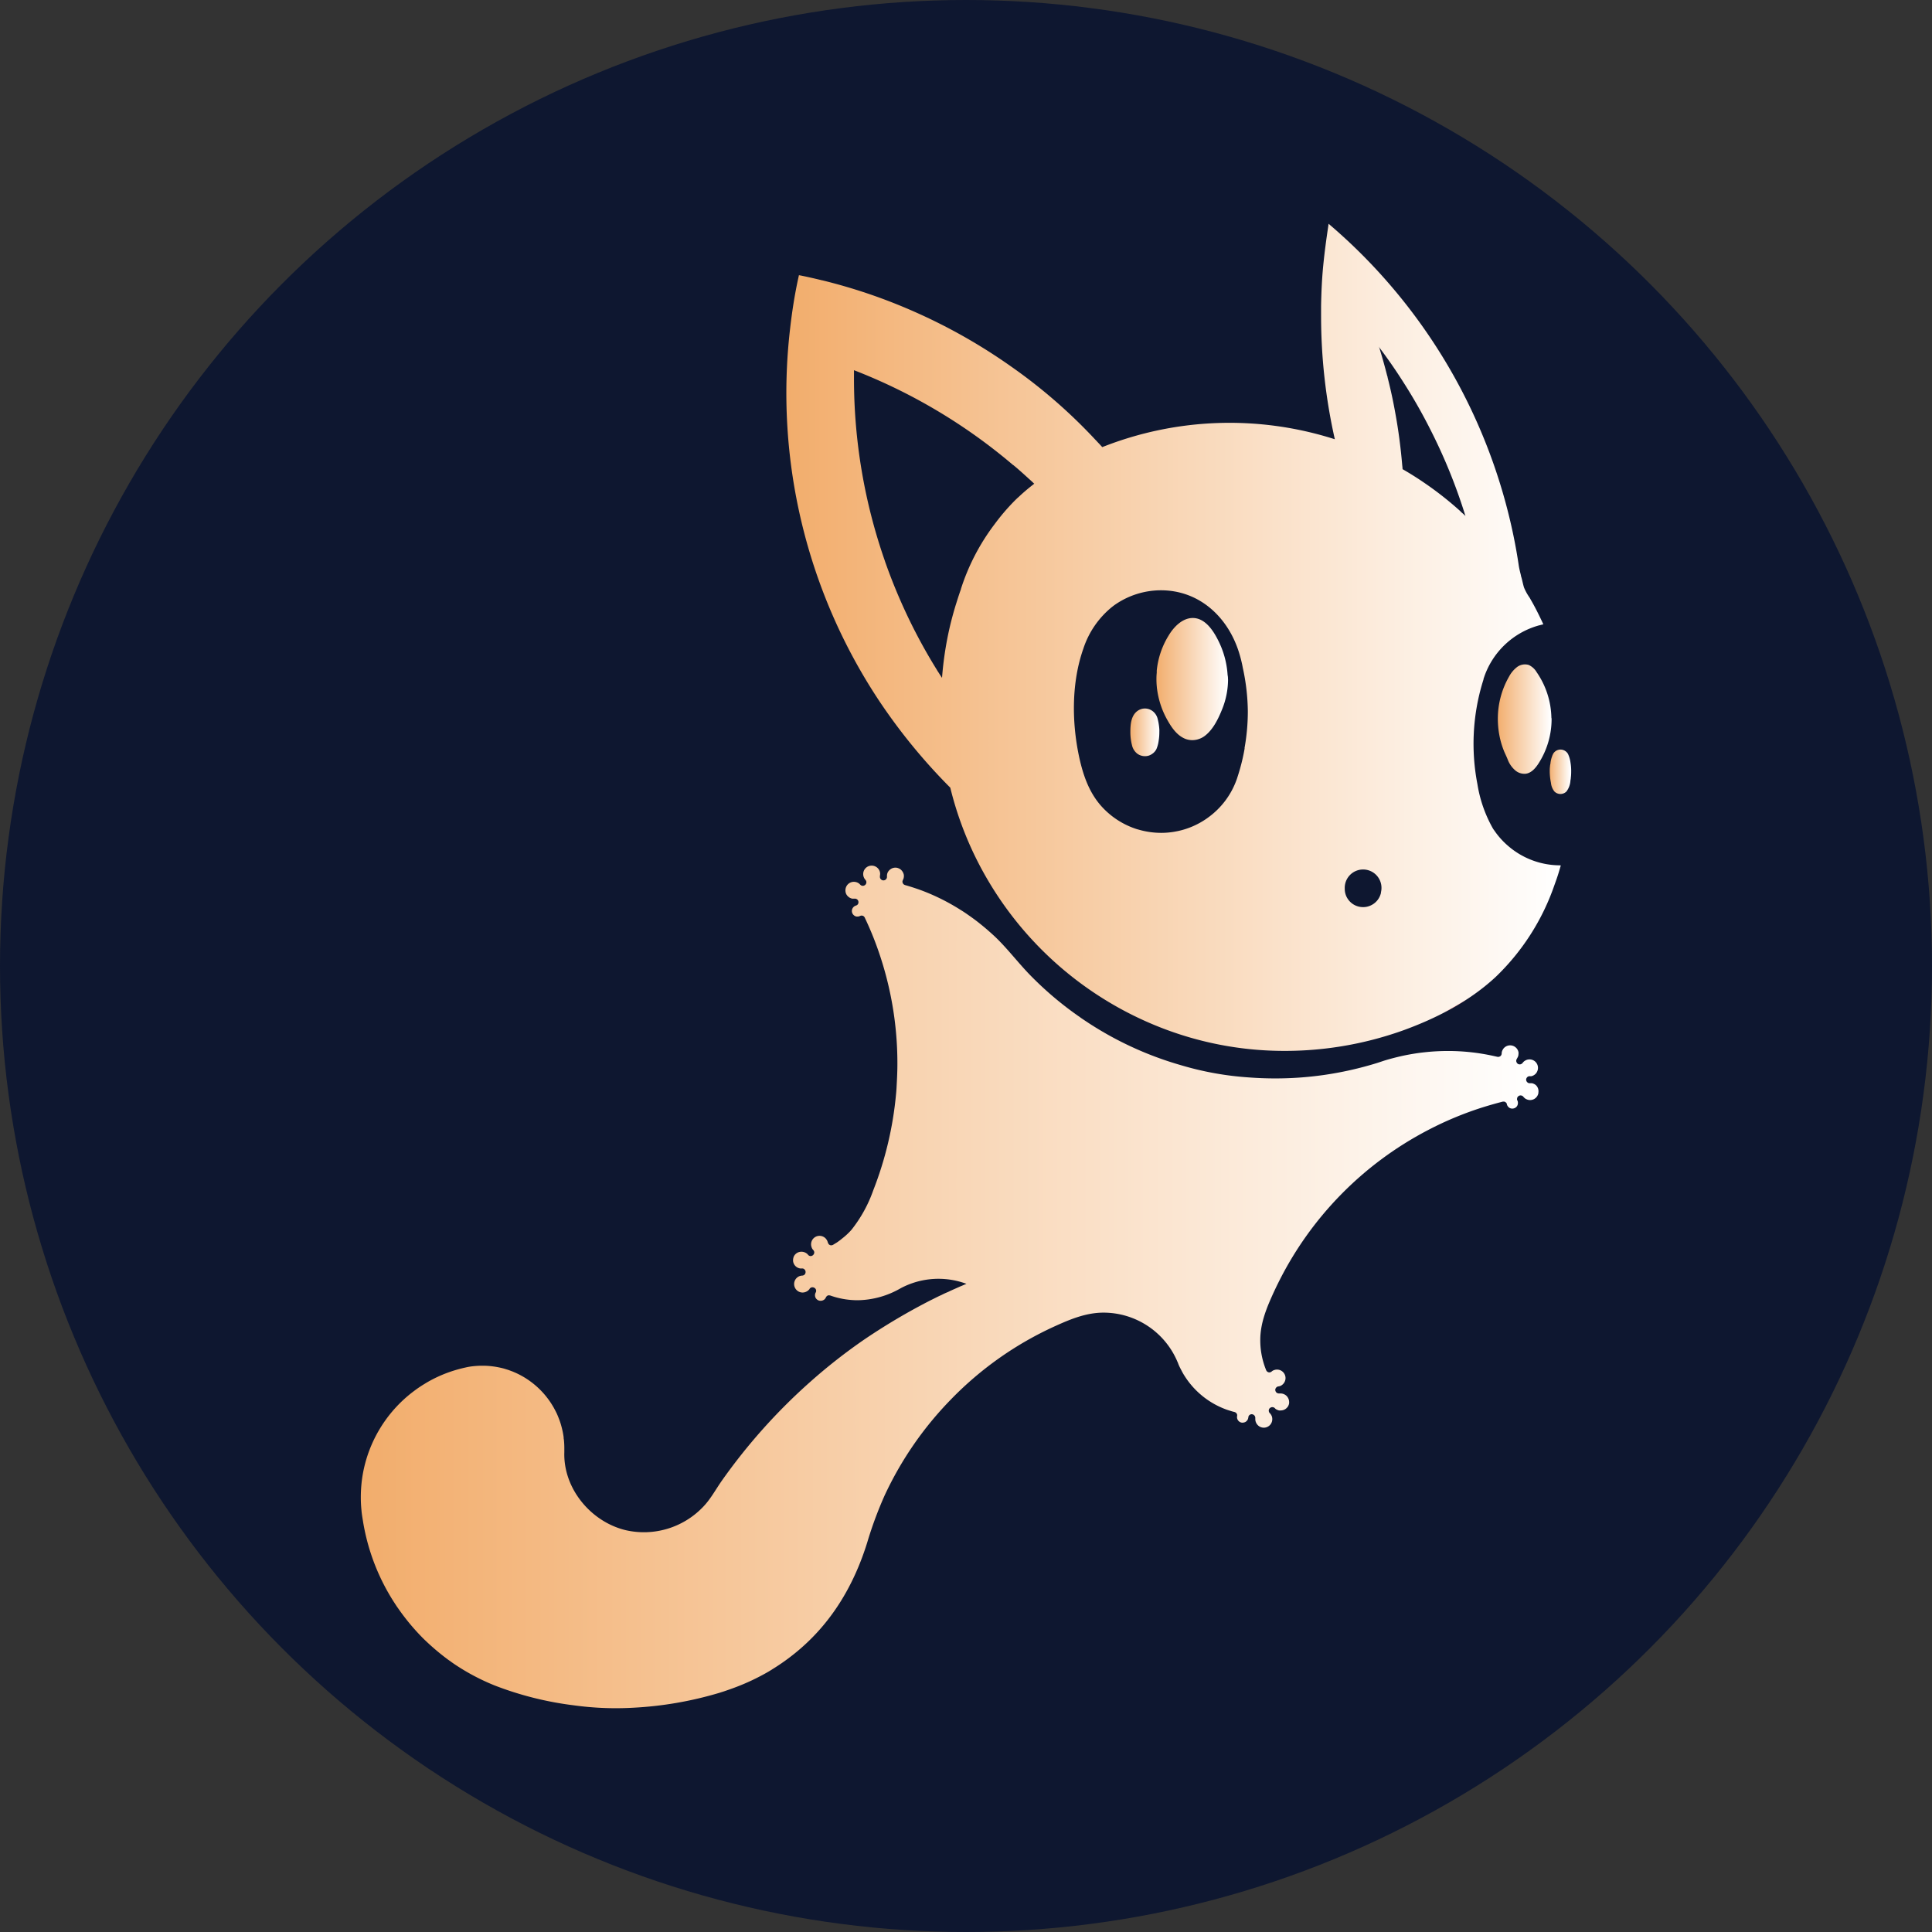 <?xml version="1.0" encoding="UTF-8" standalone="no"?>
<svg
   xmlns:dc="http://purl.org/dc/elements/1.1/"
   xmlns:cc="http://creativecommons.org/ns#"
   xmlns:rdf="http://www.w3.org/1999/02/22-rdf-syntax-ns#"
   xmlns:svg="http://www.w3.org/2000/svg"
   xmlns="http://www.w3.org/2000/svg"
   xmlns:xlink="http://www.w3.org/1999/xlink"
   xmlns:sodipodi="http://sodipodi.sourceforge.net/DTD/sodipodi-0.dtd"
   xmlns:inkscape="http://www.inkscape.org/namespaces/inkscape"
   viewBox="0 0 96 96"
   version="1.1"
   id="svg1003"
   sodipodi:docname="0x9c425FA88d84D40eE7Ec48391d1d00B07D53636B.svg"
   inkscape:version="0.92.3 (2405546, 2018-03-11)"
   width="96"
   height="96">
  <rect x="0" y="0" width="96" height="96" fill="#333333" stroke="none"/>
  <sodipodi:namedview
     pagecolor="#ffffff"
     bordercolor="#666666"
     borderopacity="1"
     objecttolerance="10"
     gridtolerance="10"
     guidetolerance="10"
     inkscape:pageopacity="0"
     inkscape:pageshadow="2"
     inkscape:window-width="1853"
     inkscape:window-height="1025"
     id="namedview1005"
     showgrid="false"
     inkscape:zoom="9.6896573"
     inkscape:cx="52.677698"
     inkscape:cy="41.344219"
     inkscape:window-x="67"
     inkscape:window-y="27"
     inkscape:window-maximized="1"
     inkscape:current-layer="svg1003"
     fit-margin-top="0"
     fit-margin-left="0"
     fit-margin-right="0"
     fit-margin-bottom="0" />
  <defs
     id="defs945">
    <style
       id="style931">.cls-1{fill:#0e1730;}.cls-2{fill:url(#linear-gradient);}.cls-3{opacity:0.3;}.cls-4{fill:url(#linear-gradient-2);}.cls-5{fill:url(#linear-gradient-3);}.cls-6{fill:url(#linear-gradient-4);}.cls-7{fill:url(#linear-gradient-5);}.cls-8{fill:#ff1d25;}.cls-9{fill:url(#linear-gradient-6);}.cls-10{fill:url(#linear-gradient-7);}.cls-11{fill:url(#linear-gradient-8);}</style>
    <linearGradient
       id="linear-gradient"
       x1="5126.21"
       y1="-7178.97"
       x2="5126.72"
       y2="-7178.97"
       gradientTransform="matrix(83.96,0,0,-88.1,-430035.42,-632293.51)"
       gradientUnits="userSpaceOnUse">
      <stop
         offset="0"
         stop-color="#f2ad6c"
         id="stop933" />
      <stop
         offset="1"
         stop-color="#fff"
         id="stop935" />
    </linearGradient>
    <linearGradient
       id="linear-gradient-2"
       x1="403.04"
       y1="194.29"
       x2="408.79"
       y2="194.29"
       xlink:href="#linear-gradient"
       gradientTransform="matrix(0.185,0,0,0.185,2.392,2.388)" />
    <linearGradient
       id="linear-gradient-3"
       x1="290.44"
       y1="183.67"
       x2="298.25"
       y2="183.67"
       xlink:href="#linear-gradient"
       gradientTransform="matrix(0.185,0,0,0.185,2.392,2.388)" />
    <linearGradient
       id="linear-gradient-4"
       x1="389.13"
       y1="180.11"
       x2="403.53"
       y2="180.11"
       xlink:href="#linear-gradient"
       gradientTransform="matrix(0.185,0,0,0.185,2.392,2.388)" />
    <linearGradient
       id="linear-gradient-5"
       x1="198.15"
       y1="158.1"
       x2="406.01"
       y2="158.1"
       xlink:href="#linear-gradient"
       gradientTransform="matrix(0.185,0,0,0.185,2.392,2.388)" />
    <linearGradient
       id="linear-gradient-6"
       x1="297.52"
       y1="169.36"
       x2="316.69"
       y2="169.36"
       xlink:href="#linear-gradient"
       gradientTransform="matrix(0.185,0,0,0.185,2.392,2.388)" />
    <linearGradient
       id="linear-gradient-7"
       x1="83.94"
       y1="332.52"
       x2="400.07"
       y2="332.52"
       xlink:href="#linear-gradient"
       gradientTransform="matrix(0.185,0,0,0.185,2.392,2.388)" />
    <linearGradient
       id="linear-gradient-8"
       x1="205.63"
       y1="332.74"
       x2="205.74"
       y2="332.74"
       xlink:href="#linear-gradient"
       gradientTransform="matrix(0.185,0,0,0.185,2.392,2.388)" />
    <linearGradient
       inkscape:collect="always"
       xlink:href="#linear-gradient"
       id="linearGradient1009"
       gradientUnits="userSpaceOnUse"
       gradientTransform="matrix(83.96,0,0,-88.1,-430035.42,-632293.51)"
       x1="5126.21"
       y1="-7178.97"
       x2="5126.72"
       y2="-7178.97" />
    <linearGradient
       inkscape:collect="always"
       xlink:href="#linear-gradient"
       id="linearGradient1011"
       x1="205.63"
       y1="332.74"
       x2="205.74"
       y2="332.74"
       gradientTransform="matrix(0.185,0,0,0.185,2.392,2.388)" />
    <linearGradient
       inkscape:collect="always"
       xlink:href="#linear-gradient"
       id="linearGradient1013"
       x1="205.63"
       y1="332.74"
       x2="205.74"
       y2="332.74"
       gradientTransform="matrix(0.185,0,0,0.185,2.392,2.388)" />
    <linearGradient
       inkscape:collect="always"
       xlink:href="#linear-gradient"
       id="linearGradient1015"
       x1="205.63"
       y1="332.74"
       x2="205.74"
       y2="332.74"
       gradientTransform="matrix(0.185,0,0,0.185,2.392,2.388)" />
    <linearGradient
       inkscape:collect="always"
       xlink:href="#linear-gradient"
       id="linearGradient1017"
       x1="205.63"
       y1="332.74"
       x2="205.74"
       y2="332.74"
       gradientTransform="matrix(0.185,0,0,0.185,2.392,2.388)" />
    <linearGradient
       inkscape:collect="always"
       xlink:href="#linear-gradient"
       id="linearGradient1019"
       x1="205.63"
       y1="332.74"
       x2="205.74"
       y2="332.74"
       gradientTransform="matrix(0.185,0,0,0.185,2.392,2.388)" />
    <linearGradient
       id="linear-gradient-2-7"
       x1="403.04"
       y1="194.29"
       x2="408.79"
       y2="194.29"
       xlink:href="#linear-gradient" />
    <linearGradient
       id="linear-gradient-3-5"
       x1="290.44"
       y1="183.67"
       x2="298.25"
       y2="183.67"
       xlink:href="#linear-gradient" />
    <linearGradient
       id="linear-gradient-4-3"
       x1="389.13"
       y1="180.11"
       x2="403.53"
       y2="180.11"
       xlink:href="#linear-gradient" />
    <linearGradient
       id="linear-gradient-5-5"
       x1="198.15"
       y1="158.1"
       x2="406.01"
       y2="158.1"
       xlink:href="#linear-gradient" />
    <linearGradient
       id="linear-gradient-6-6"
       x1="297.52"
       y1="169.36"
       x2="316.69"
       y2="169.36"
       xlink:href="#linear-gradient" />
    <linearGradient
       id="linear-gradient-7-2"
       x1="83.94"
       y1="332.52"
       x2="400.07"
       y2="332.52"
       xlink:href="#linear-gradient" />
    <linearGradient
       id="a"
       x1="0.013"
       y1="0.5"
       x2="0.997"
       y2="0.5"
       gradientUnits="objectBoundingBox">
      <stop
         offset="0"
         stop-color="#ffab5f"
         id="stop1578" />
      <stop
         offset="1"
         stop-color="#fff"
         id="stop1580" />
    </linearGradient>
    <linearGradient
       id="b"
       x1="8972.869"
       y1="-825.587"
       x2="8988.462"
       y2="-825.587"
       xlink:href="#a"
       gradientTransform="scale(0.803,1.246)"
       gradientUnits="userSpaceOnUse" />
    <linearGradient
       id="c"
       x1="8983.052"
       y1="-834.791"
       x2="8998.682"
       y2="-834.791"
       xlink:href="#a"
       gradientTransform="scale(0.802,1.247)"
       gradientUnits="userSpaceOnUse" />
    <linearGradient
       id="d"
       x1="10740.51"
       y1="-700.788"
       x2="10725.974"
       y2="-700.788"
       xlink:href="#a"
       gradientTransform="scale(0.678,1.474)"
       gradientUnits="userSpaceOnUse" />
    <linearGradient
       id="e"
       x1="10728.437"
       y1="-693.443"
       x2="10713.924"
       y2="-693.443"
       xlink:href="#a"
       gradientTransform="scale(0.679,1.472)"
       gradientUnits="userSpaceOnUse" />
    <linearGradient
       id="f"
       x1="7316.822"
       y1="-1047.306"
       x2="7422.663"
       y2="-1047.306"
       xlink:href="#a"
       gradientTransform="scale(0.975,1.025)"
       gradientUnits="userSpaceOnUse" />
  </defs>
  <circle
     class="cls-1"
     cx="48"
     cy="48"
     r="48"
     id="circle947"
     style="fill:#0e1730;stroke-width:0.195" />
  <g
     id="Group_9"
     data-name="Group 9"
     transform="matrix(0.185,0,0,0.185,2.392,2.388)">
    <path
       id="Path_12"
       data-name="Path 12"
       class="cls-2"
       d="m 357.21,80.28 a 0.73,0.73 0 0 0 -0.14,-0.18 c 0.07,0.11 0.13,0.23 0.19,0.33 a 0.66,0.66 0 0 1 -0.05,-0.15 z m 27.1,120.43 v 0 c 0,0 0,0 0,0.05 a 0.44,0.44 0 0 0 0,-0.15 0.12,0.12 0 0 1 0,0.1 z m 0.77,2.7 a 3.81,3.81 0 0 0 0.13,0.45 c -0.05,-0.18 -0.1,-0.32 -0.13,-0.45 z M 402,230.29 c 0,0 0,0 0,0 a 4.72,4.72 0 0 0 0.24,-0.56 c -0.05,0.2 -0.13,0.38 -0.24,0.56 z m -27.44,28.55 a 58.85,58.85 0 0 0 6.23,-3.55 c -2.01,1.27 -4.08,2.45 -6.21,3.55 z"
       style="fill:url(#linearGradient1009)"
       inkscape:connector-curvature="0" />
  </g>
  <g
     class="cls-3"
     id="g953"
     style="opacity:0.3"
     transform="matrix(0.185,0,0,0.185,2.392,2.388)">
    <path
       d="m 384.31,200.71 v 0 c 0,0 0,0 0,0.05 a 0.44,0.44 0 0 0 0,-0.15 0.12,0.12 0 0 1 0,0.1 z"
       id="path951"
       inkscape:connector-curvature="0" />
  </g>
  <g
     class="cls-3"
     id="g957"
     style="opacity:0.3"
     transform="matrix(0.185,0,0,0.185,2.392,2.388)">
    <path
       d="m 290.88,187.13 a 0.1,0.1 0 0 0 0,0.07 z m 0,0 a 0.1,0.1 0 0 0 0,0.07 z m 0,0 a 0.1,0.1 0 0 0 0,0.07 z m 27.92,-27.71 c -0.06,-0.19 -0.13,-0.38 -0.2,-0.56 v 0 c 0.08,0.19 0.16,0.37 0.22,0.55 0.06,0.18 0.07,0.15 0.09,0.22 a 1.55,1.55 0 0 0 -0.11,-0.21 z m -27.92,27.71 a 0.1,0.1 0 0 0 0,0.07 z m 0,0 a 0.1,0.1 0 0 0 0,0.07 z m 0,0 a 0.1,0.1 0 0 0 0,0.07 z"
       id="path955"
       inkscape:connector-curvature="0" />
  </g>
  <path
     d="m 76.864,44.92 a 0.874,0.874 0 0 1 -0.044,0.104 c 0,0 0,0 0,0 0.015,-0.035 0.03,-0.069 0.044,-0.104 z"
     id="path959"
     inkscape:connector-curvature="0"
     style="stroke-width:0.185" />
  <path
     d="m 73.682,40.046 a 0.705,0.705 0 0 0 0.024,0.083 c -0.009,-0.033 -0.019,-0.059 -0.024,-0.083 z m -0.143,-0.5 v 0 c 0,0 0,0 0,0.009 a 0.081,0.081 0 0 0 0,-0.028 0.022,0.022 0 0 1 0,0.019 z"
     id="path961"
     inkscape:connector-curvature="0"
     style="stroke-width:0.185" />
  <path
     d="m 48.036,63.788 h -0.009 z"
     id="path963"
     inkscape:connector-curvature="0"
     style="stroke-width:0.185" />
  <path
     d="m 73.547,39.529 a 0.081,0.081 0 0 1 0,0.028 c 0,0 0,0 0,-0.009 v 0 a 0.022,0.022 0 0 0 0,-0.019 z"
     id="path965"
     inkscape:connector-curvature="0"
     style="stroke-width:0.185" />
  <path
     d="m 68.532,17.278 c -0.011,-0.019 -0.022,-0.041 -0.035,-0.061 a 0.135,0.135 0 0 1 0.026,0.033 0.122,0.122 0 0 0 0.009,0.028 z"
     id="path967"
     inkscape:connector-curvature="0"
     style="stroke-width:0.185" />
  <path
     d="m 56.243,37.032 a 0.019,0.019 0 0 0 0,0.013 z"
     id="path969"
     inkscape:connector-curvature="0"
     style="stroke-width:0.185" />
  <path
     d="m 73.682,40.046 a 0.705,0.705 0 0 0 0.024,0.083 c -0.009,-0.033 -0.019,-0.059 -0.024,-0.083 z"
     id="path971"
     inkscape:connector-curvature="0"
     style="stroke-width:0.185" />
  <path
     d="m 77.124,37.585 a 0.398,0.398 0 0 1 0.02,-0.067 c -0.007,0.028 -0.013,0.044 -0.02,0.067 z"
     id="path973"
     inkscape:connector-curvature="0"
     style="stroke-width:0.185" />
  <path
     class="cls-4"
     d="m 78.071,38.355 a 2.375,2.375 0 0 1 -0.019,0.305 c 0,0.039 -0.009,0.078 -0.017,0.115 a 1.005,1.005 0 0 1 -0.2,0.555 0.43,0.43 0 0 1 -0.272,0.122 0.424,0.424 0 0 1 -0.324,-0.122 0.803,0.803 0 0 1 -0.172,-0.426 2.949,2.949 0 0 1 -0.061,-0.555 c 0,-0.096 0,-0.185 0.015,-0.285 0,-0.041 0.011,-0.078 0.019,-0.118 a 1.409,1.409 0 0 1 0.141,-0.5 0.422,0.422 0 0 1 0.555,-0.152 0.428,0.428 0 0 1 0.176,0.168 1.459,1.459 0 0 1 0.124,0.422 2.453,2.453 0 0 1 0.035,0.47 z"
     id="path975"
     style="fill:url(#linear-gradient-2);stroke-width:0.185"
     inkscape:connector-curvature="0" />
  <path
     class="cls-5"
     d="m 57.607,36.389 a 2.52,2.52 0 0 1 -0.035,0.424 1.548,1.548 0 0 1 -0.109,0.405 0.592,0.592 0 0 1 -0.124,0.17 0.489,0.489 0 0 1 -0.076,0.063 0.637,0.637 0 0 1 -0.185,0.096 0.648,0.648 0 0 1 -0.568,-0.098 0.741,0.741 0 0 1 -0.263,-0.424 2.644,2.644 0 0 1 -0.08,-0.637 c 0,-0.37 0.028,-0.824 0.35,-1.059 a 0.628,0.628 0 0 1 0.37,-0.124 0.644,0.644 0 0 1 0.381,0.126 0.689,0.689 0 0 1 0.261,0.415 2.31,2.31 0 0 1 0.054,0.274 c 0.011,0.067 0.017,0.131 0.022,0.196 0.006,0.065 0.002,0.115 0.002,0.172 z"
     id="path977"
     style="fill:url(#linear-gradient-3);stroke-width:0.185"
     inkscape:connector-curvature="0" />
  <path
     class="cls-6"
     d="m 77.098,35.738 a 4.084,4.084 0 0 1 -0.654,2.205 c -0.152,0.235 -0.359,0.47 -0.635,0.504 a 0.703,0.703 0 0 1 -0.555,-0.202 1.318,1.318 0 0 1 -0.331,-0.489 c -0.061,-0.163 -0.143,-0.313 -0.205,-0.474 a 4.19,4.19 0 0 1 -0.165,-0.517 4.367,4.367 0 0 1 -0.126,-1.074 4.195,4.195 0 0 1 0.555,-2.068 1.481,1.481 0 0 1 0.394,-0.474 0.654,0.654 0 0 1 0.587,-0.107 0.894,0.894 0 0 1 0.394,0.361 4.123,4.123 0 0 1 0.731,2.259 c 0.009,0.026 0.009,0.05 0.009,0.076 z"
     id="path979"
     style="fill:url(#linear-gradient-4);stroke-width:0.185"
     inkscape:connector-curvature="0" />
  <path
     class="cls-7"
     d="m 77.533,42.998 a 3.951,3.951 0 0 1 -2.608,-0.976 3.862,3.862 0 0 1 -0.67,-0.75 1.111,1.111 0 0 1 -0.074,-0.107 6.557,6.557 0 0 1 -0.77,-2.207 10.552,10.552 0 0 1 0.257,-5.047 c 0.015,-0.05 0.031,-0.098 0.046,-0.148 v -0.02 a 4.008,4.008 0 0 1 2.777,-2.673 c 0.03,0 0.059,-0.017 0.089,-0.022 l 0.107,-0.026 -0.044,-0.098 c -0.185,-0.389 -0.37,-0.768 -0.589,-1.14 a 1.026,1.026 0 0 0 -0.056,-0.098 2.551,2.551 0 0 1 -0.27,-0.492 c -0.059,-0.185 -0.091,-0.394 -0.154,-0.583 a 0.13,0.13 0 0 0 0,-0.022 C 75.535,28.434 75.493,28.271 75.468,28.112 75.394,27.612 75.306,27.114 75.206,26.631 A 27.723,27.723 0 0 0 66.951,11.95 c -0.276,-0.255 -0.555,-0.507 -0.84,-0.75 l -0.091,-0.081 c -0.009,0.041 -0.015,0.081 -0.02,0.124 -0.098,0.652 -0.185,1.296 -0.25,1.961 -0.065,0.665 -0.094,1.329 -0.106,1.996 0,0.167 0,0.331 0,0.498 a 27.844,27.844 0 0 0 0.683,6.128 17.171,17.171 0 0 0 -11.556,0.391 c -0.08,-0.089 -0.159,-0.174 -0.244,-0.261 a 0.611,0.611 0 0 0 -0.076,-0.081 26.388,26.388 0 0 0 -4.189,-3.649 27.734,27.734 0 0 0 -4.813,-2.731 27.362,27.362 0 0 0 -4.593,-1.566 h -0.009 Q 40.325,13.8 39.799,13.692 L 39.696,13.674 c 0,0.033 -0.015,0.067 -0.02,0.102 -0.185,0.837 -0.318,1.688 -0.417,2.559 a 27.666,27.666 0 0 0 4.426,18.489 28.625,28.625 0 0 0 3.534,4.315 17.008,17.008 0 0 0 1.907,4.662 17.256,17.256 0 0 0 8.497,7.237 16.832,16.832 0 0 0 5.963,1.179 17.456,17.456 0 0 0 6.085,-1 c 1.687,-0.607 3.332,-1.45 4.65,-2.675 a 11.523,11.523 0 0 0 2.914,-4.552 c 0.083,-0.23 0.167,-0.463 0.235,-0.698 0.017,-0.057 0.035,-0.117 0.052,-0.176 0.017,-0.059 0.022,-0.069 0.031,-0.106 z M 49.415,26.055 v 0 a 10.738,10.738 0 0 0 -1.666,3.206 0.057,0.057 0 0 1 0,0.015 c -0.1,0.272 -0.185,0.555 -0.274,0.833 -0.111,0.37 -0.211,0.741 -0.296,1.111 a 16.873,16.873 0 0 0 -0.37,2.462 c -0.063,-0.093 -0.122,-0.185 -0.185,-0.283 v 0 c -0.03,-0.043 -0.056,-0.087 -0.081,-0.131 Q 45.968,32.342 45.47,31.372 c -0.022,-0.041 -0.043,-0.081 -0.063,-0.122 a 27.788,27.788 0 0 1 -1.401,-3.269 c -0.015,-0.039 -0.026,-0.076 -0.039,-0.115 a 27.46,27.46 0 0 1 -1.533,-9.071 c 0,-0.133 0,-0.267 0,-0.4 a 27.584,27.584 0 0 1 7.907,4.713 v 0 c 0,0 0,0 0.009,0 0.224,0.185 0.446,0.383 0.665,0.583 0.024,0.022 0.052,0.044 0.078,0.072 0.091,0.08 0.185,0.163 0.27,0.248 l 0.028,0.024 -0.146,0.115 c -0.211,0.168 -0.417,0.344 -0.613,0.529 l -0.091,0.081 c -0.041,0.041 -0.081,0.078 -0.12,0.118 a 10.528,10.528 0 0 0 -1.005,1.176 z m 12.432,11.124 a 9.977,9.977 0 0 1 -0.35,1.409 c -0.017,0.057 -0.035,0.113 -0.057,0.17 a 3.967,3.967 0 0 1 -1.433,1.881 c -0.031,0.024 -0.065,0.046 -0.098,0.069 a 3.947,3.947 0 0 1 -1.37,0.585 l -0.154,0.03 A 3.869,3.869 0 0 1 57.692,41.384 4.006,4.006 0 0 1 56.593,41.228 L 56.487,41.199 a 4.01,4.01 0 0 1 -1.781,-1.163 c -0.622,-0.707 -0.913,-1.603 -1.102,-2.51 -0.352,-1.703 -0.357,-3.64 0.228,-5.297 a 4.443,4.443 0 0 1 1.426,-2.072 l 0.087,-0.067 a 4.019,4.019 0 0 1 2.338,-0.759 c 1.924,0 3.343,1.342 3.888,3.108 0.076,0.246 0.139,0.498 0.185,0.752 a 10.519,10.519 0 0 1 0.248,2.17 10.367,10.367 0 0 1 -0.165,1.818 z m 6.776,7.168 c 0,0 0,0 0,0 a 0.905,0.905 0 0 1 -0.537,0.655 0.872,0.872 0 0 1 -0.355,0.072 0.907,0.907 0 0 1 -0.726,-0.359 0.894,0.894 0 0 1 -0.185,-0.555 0.913,0.913 0 1 1 1.824,0 0.926,0.926 0 0 1 -0.028,0.187 z m 3.958,-18.931 a 16.745,16.745 0 0 0 -1.818,-1.431 Q 70.242,23.628 69.692,23.312 c 0,-0.078 -0.013,-0.154 -0.019,-0.228 -0.074,-0.859 -0.185,-1.711 -0.339,-2.547 l -0.022,-0.122 q -0.152,-0.837 -0.361,-1.651 c 0,-0.041 -0.019,-0.081 -0.03,-0.12 -0.115,-0.457 -0.243,-0.909 -0.381,-1.359 -0.011,-0.019 -0.022,-0.041 -0.035,-0.061 a 0.135,0.135 0 0 1 0.026,0.033 q 0.604,0.8 1.144,1.644 l 0.091,0.143 q 0.648,1.016 1.201,2.09 c 0.028,0.052 0.054,0.106 0.08,0.157 a 27.125,27.125 0 0 1 1.77,4.349 c -0.076,-0.08 -0.163,-0.152 -0.244,-0.222 z"
     id="path981"
     style="fill:url(#linear-gradient-5);stroke-width:0.185"
     inkscape:connector-curvature="0" />
  <path
     class="cls-8"
     d="m 77.124,37.585 a 0.398,0.398 0 0 1 0.02,-0.067 c -0.007,0.028 -0.013,0.044 -0.02,0.067 z m 0,0 a 0.398,0.398 0 0 1 0.02,-0.067 c -0.007,0.028 -0.013,0.044 -0.02,0.067 z m 0,0 a 0.398,0.398 0 0 1 0.02,-0.067 c -0.007,0.028 -0.013,0.044 -0.02,0.067 z m 0,0 a 0.398,0.398 0 0 1 0.02,-0.067 c -0.007,0.028 -0.013,0.044 -0.02,0.067 z m 0,0 a 0.398,0.398 0 0 1 0.02,-0.067 c -0.007,0.028 -0.013,0.044 -0.02,0.067 z m 0,0 a 0.398,0.398 0 0 1 0.02,-0.067 c -0.007,0.028 -0.013,0.044 -0.02,0.067 z m 0,0 a 0.398,0.398 0 0 1 0.02,-0.067 c -0.007,0.028 -0.013,0.044 -0.02,0.067 z m 0,0 a 0.398,0.398 0 0 1 0.02,-0.067 c -0.007,0.028 -0.013,0.044 -0.02,0.067 z m 0,0 a 0.398,0.398 0 0 1 0.02,-0.067 c -0.007,0.028 -0.013,0.044 -0.02,0.067 z m 0,0 a 0.398,0.398 0 0 1 0.02,-0.067 c -0.007,0.028 -0.013,0.044 -0.02,0.067 z m 0,0 a 0.398,0.398 0 0 1 0.02,-0.067 c -0.007,0.028 -0.013,0.044 -0.02,0.067 z m 0,0 a 0.398,0.398 0 0 1 0.02,-0.067 c -0.007,0.028 -0.013,0.044 -0.02,0.067 z m 0,0 a 0.398,0.398 0 0 1 0.02,-0.067 c -0.007,0.028 -0.013,0.044 -0.02,0.067 z m 0,0 a 0.398,0.398 0 0 1 0.02,-0.067 c -0.007,0.028 -0.013,0.044 -0.02,0.067 z m 0,0 a 0.398,0.398 0 0 1 0.02,-0.067 c -0.007,0.028 -0.013,0.044 -0.02,0.067 z m 0,0 a 0.398,0.398 0 0 1 0.02,-0.067 c -0.007,0.028 -0.013,0.044 -0.02,0.067 z m 0,0 a 0.398,0.398 0 0 1 0.02,-0.067 c -0.007,0.028 -0.013,0.044 -0.02,0.067 z m 0,0 a 0.398,0.398 0 0 1 0.02,-0.067 c -0.007,0.028 -0.013,0.044 -0.02,0.067 z m 0,0 a 0.398,0.398 0 0 1 0.02,-0.067 c -0.007,0.028 -0.013,0.044 -0.02,0.067 z m 0,0 a 0.398,0.398 0 0 1 0.02,-0.067 c -0.007,0.028 -0.013,0.044 -0.02,0.067 z m 0,0 a 0.398,0.398 0 0 1 0.02,-0.067 c -0.007,0.028 -0.013,0.044 -0.02,0.067 z M 71.738,50.307 a 10.895,10.895 0 0 0 1.153,-0.657 c -0.376,0.235 -0.759,0.454 -1.153,0.657 z m 5.076,-5.285 c 0,0 0,0 0,0 a 0.874,0.874 0 0 0 0.044,-0.104 c -0.009,0.037 -0.024,0.07 -0.044,0.104 z m 0.305,-7.437 a 0.398,0.398 0 0 1 0.02,-0.067 c -0.004,0.028 -0.009,0.044 -0.017,0.067 z m 0,0 a 0.398,0.398 0 0 1 0.02,-0.067 c -0.004,0.028 -0.009,0.044 -0.017,0.067 z m 0,0 a 0.398,0.398 0 0 1 0.02,-0.067 c -0.004,0.028 -0.009,0.044 -0.017,0.067 z m 0,0 a 0.398,0.398 0 0 1 0.02,-0.067 c -0.004,0.028 -0.009,0.044 -0.017,0.067 z m 0,0 a 0.398,0.398 0 0 1 0.02,-0.067 c -0.004,0.028 -0.009,0.044 -0.017,0.067 z m 0,0 a 0.398,0.398 0 0 1 0.02,-0.067 c -0.004,0.028 -0.009,0.044 -0.017,0.067 z m 0,0 a 0.398,0.398 0 0 1 0.02,-0.067 c -0.004,0.028 -0.009,0.044 -0.017,0.067 z m 0,0 a 0.398,0.398 0 0 1 0.02,-0.067 c -0.004,0.028 -0.009,0.044 -0.017,0.067 z m 0,0 a 0.398,0.398 0 0 1 0.02,-0.067 c -0.004,0.028 -0.009,0.044 -0.017,0.067 z m 0,0 a 0.398,0.398 0 0 1 0.02,-0.067 c -0.004,0.028 -0.009,0.044 -0.017,0.067 z m 0,0 a 0.398,0.398 0 0 1 0.02,-0.067 c -0.004,0.028 -0.009,0.044 -0.017,0.067 z M 61.374,31.798 v 0 c 0.015,0.035 0.03,0.069 0.041,0.102 -0.015,-0.033 -0.028,-0.076 -0.041,-0.102 z m 15.749,5.787 a 0.398,0.398 0 0 1 0.02,-0.067 c -0.007,0.028 -0.013,0.044 -0.02,0.067 z m 0,0 a 0.398,0.398 0 0 1 0.02,-0.067 c -0.007,0.028 -0.013,0.044 -0.02,0.067 z m 0,0 a 0.398,0.398 0 0 1 0.02,-0.067 c -0.007,0.028 -0.013,0.044 -0.02,0.067 z m 0,0 a 0.398,0.398 0 0 1 0.02,-0.067 c -0.007,0.028 -0.013,0.044 -0.02,0.067 z m 0,0 a 0.398,0.398 0 0 1 0.02,-0.067 c -0.007,0.028 -0.013,0.044 -0.02,0.067 z m 0,0 a 0.398,0.398 0 0 1 0.02,-0.067 c -0.007,0.028 -0.013,0.044 -0.02,0.067 z m 0,0 a 0.398,0.398 0 0 1 0.02,-0.067 c -0.007,0.028 -0.013,0.044 -0.02,0.067 z m 0,0 a 0.398,0.398 0 0 1 0.02,-0.067 c -0.007,0.028 -0.013,0.044 -0.02,0.067 z m 0,0 a 0.398,0.398 0 0 1 0.02,-0.067 c -0.007,0.028 -0.013,0.044 -0.02,0.067 z m 0,0 a 0.398,0.398 0 0 1 0.02,-0.067 c -0.007,0.028 -0.013,0.044 -0.02,0.067 z"
     id="path983"
     inkscape:connector-curvature="0"
     style="fill:#ff1d25;stroke-width:0.185" />
  <path
     class="cls-9"
     d="M 61.021,33.744 A 3.993,3.993 0 0 1 60.704,35.299 c -0.185,0.452 -0.444,0.974 -0.846,1.272 a 0.989,0.989 0 0 1 -0.287,0.15 0.972,0.972 0 0 1 -0.652,0 c -0.435,-0.165 -0.705,-0.572 -0.926,-0.966 a 4.243,4.243 0 0 1 -0.498,-1.507 1.087,1.087 0 0 1 -0.013,-0.115 3.825,3.825 0 0 1 -0.019,-0.389 3.031,3.031 0 0 1 0.015,-0.318 c 0,-0.037 0,-0.07 0,-0.104 a 4.073,4.073 0 0 1 0.579,-1.724 c 0.25,-0.428 0.691,-0.9 1.227,-0.89 0.585,0.011 0.977,0.589 1.216,1.053 a 4.41,4.41 0 0 1 0.498,1.764 v 0.013 c 0.017,0.069 0.02,0.137 0.02,0.205 z"
     id="path985"
     style="fill:url(#linear-gradient-6);stroke-width:0.185"
     inkscape:connector-curvature="0" />
  <path
     class="cls-10"
     d="m 76.444,54.301 a 0.418,0.418 0 0 1 -0.607,0.313 0.285,0.285 0 0 1 -0.083,-0.056 0.268,0.268 0 0 1 -0.041,-0.039 c -0.013,-0.013 -0.02,-0.028 -0.033,-0.039 a 0.185,0.185 0 0 0 -0.148,-0.048 0.185,0.185 0 0 0 -0.069,0.026 0.185,0.185 0 0 0 -0.078,0.107 c 0,0 0,0.009 0,0.015 v 0 a 0.167,0.167 0 0 0 0,0.08 0.265,0.265 0 0 1 0.022,0.039 0.305,0.305 0 0 1 0.015,0.146 0.268,0.268 0 0 1 -0.076,0.159 0.289,0.289 0 0 1 -0.32,0.056 0.3,0.3 0 0 1 -0.15,-0.185 v -0.02 a 0.185,0.185 0 0 0 -0.13,-0.117 0.344,0.344 0 0 0 -0.137,0.017 l -0.156,0.041 c -0.205,0.056 -0.405,0.113 -0.607,0.174 l -0.141,0.043 a 16.762,16.762 0 0 0 -2.762,1.148 17.136,17.136 0 0 0 -7.431,7.59 c -0.069,0.137 -0.133,0.274 -0.198,0.411 -0.357,0.776 -0.692,1.559 -0.692,2.427 a 3.919,3.919 0 0 0 0.213,1.283 c 0.011,0.035 0.026,0.074 0.039,0.109 0.013,0.035 0.015,0.031 0.02,0.048 a 0.309,0.309 0 0 0 0.041,0.091 0.163,0.163 0 0 0 0.067,0.056 0.148,0.148 0 0 0 0.057,0.017 h 0.015 a 0.172,0.172 0 0 0 0.107,-0.037 0.185,0.185 0 0 1 0.035,-0.03 l 0.039,-0.024 a 0.335,0.335 0 0 1 0.091,-0.033 0.354,0.354 0 0 1 0.109,-0.015 0.422,0.422 0 0 1 0.422,0.42 0.428,0.428 0 0 1 -0.185,0.352 0.346,0.346 0 0 1 -0.161,0.063 0.168,0.168 0 0 0 -0.126,0.07 0.185,0.185 0 0 0 -0.035,0.072 0.185,0.185 0 0 0 0.067,0.172 0.118,0.118 0 0 0 0.05,0.026 0.174,0.174 0 0 0 0.054,0.011 0.47,0.47 0 0 0 0.054,0 h 0.054 a 0.526,0.526 0 0 1 0.106,0.019 0.491,0.491 0 0 1 0.144,0.076 0.426,0.426 0 0 1 0.104,0.128 0.402,0.402 0 0 1 0.05,0.159 0.441,0.441 0 0 1 0,0.12 0.433,0.433 0 0 1 -0.048,0.131 0.159,0.159 0 0 1 -0.028,0.041 0.42,0.42 0 0 1 -0.337,0.17 0.324,0.324 0 0 1 -0.085,0 0.224,0.224 0 0 1 -0.057,-0.017 0.476,0.476 0 0 1 -0.098,-0.046 0.315,0.315 0 0 1 -0.057,-0.054 0.185,0.185 0 0 0 -0.157,-0.044 0.2,0.2 0 0 0 -0.08,0.039 0.154,0.154 0 0 0 -0.043,0.05 0.27,0.27 0 0 0 -0.013,0.035 0.185,0.185 0 0 0 0.033,0.159 l 0.031,0.03 0.031,0.041 a 0.507,0.507 0 0 1 0.05,0.094 0.433,0.433 0 0 1 0.024,0.146 0.422,0.422 0 0 1 -0.42,0.424 0.426,0.426 0 0 1 -0.167,-0.035 0.387,0.387 0 0 1 -0.135,-0.094 0.418,0.418 0 0 1 -0.091,-0.139 0.415,0.415 0 0 1 -0.031,-0.156 0.185,0.185 0 0 1 0,-0.033 0.276,0.276 0 0 0 0,-0.039 0.185,0.185 0 0 0 -0.209,-0.172 0.185,0.185 0 0 0 -0.05,0.02 0.185,0.185 0 0 0 -0.063,0.056 0.22,0.22 0 0 0 -0.02,0.048 0.411,0.411 0 0 1 -0.026,0.117 0.185,0.185 0 0 1 -0.046,0.076 0.281,0.281 0 0 1 -0.065,0.059 0.25,0.25 0 0 1 -0.087,0.033 0.267,0.267 0 0 1 -0.143,0 0.281,0.281 0 0 1 -0.2,-0.268 c 0,-0.035 0.011,-0.067 0.009,-0.104 a 0.185,0.185 0 0 0 -0.03,-0.076 0.185,0.185 0 0 0 -0.111,-0.074 c -0.067,-0.017 -0.133,-0.033 -0.198,-0.056 -0.093,-0.028 -0.185,-0.057 -0.274,-0.093 a 4.119,4.119 0 0 1 -2.036,-1.698 c -0.039,-0.063 -0.076,-0.13 -0.109,-0.194 -0.033,-0.065 -0.07,-0.133 -0.104,-0.202 -0.015,-0.035 -0.033,-0.069 -0.048,-0.106 l -0.039,-0.104 a 0.296,0.296 0 0 1 -0.019,-0.043 0.194,0.194 0 0 1 -0.015,-0.033 3.991,3.991 0 0 0 -3.656,-2.407 c -0.846,0 -1.612,0.311 -2.372,0.654 a 16.973,16.973 0 0 0 -5.217,3.664 17.18,17.18 0 0 0 -3.29,4.765 19.137,19.137 0 0 0 -0.863,2.331 c -0.631,2.036 -1.679,3.854 -3.301,5.265 a 10.552,10.552 0 0 1 -1.268,0.948 c -0.063,0.041 -0.128,0.078 -0.185,0.118 l -0.185,0.111 a 10.999,10.999 0 0 1 -1.666,0.781 c -0.172,0.065 -0.346,0.124 -0.524,0.185 l -0.22,0.07 a 18.143,18.143 0 0 1 -4.302,0.741 15.325,15.325 0 0 1 -2.942,-0.122 16.453,16.453 0 0 1 -3.91,-0.981 10.789,10.789 0 0 1 -2.036,-1.081 C 22.458,82.607 22.369,82.54 22.268,82.47 A 11.759,11.759 0 0 1 21.001,81.385 11.002,11.002 0 0 1 19.774,79.904 c -0.035,-0.048 -0.069,-0.096 -0.1,-0.146 a 10.552,10.552 0 0 1 -1.631,-4.13 c -0.011,-0.072 -0.024,-0.144 -0.035,-0.217 -0.02,-0.124 -0.039,-0.252 -0.048,-0.38 a 6.169,6.169 0 0 1 -0.031,-0.642 6.757,6.757 0 0 1 0.091,-1.098 6.594,6.594 0 0 1 2.492,-4.127 l 0.096,-0.072 a 5.959,5.959 0 0 1 0.504,-0.337 c 0.037,-0.024 0.076,-0.048 0.113,-0.069 a 6.511,6.511 0 0 1 1.49,-0.631 c 0.139,-0.039 0.274,-0.074 0.413,-0.104 a 3.069,3.069 0 0 1 0.428,-0.069 c 0.135,-0.013 0.268,-0.02 0.404,-0.02 a 3.91,3.91 0 0 1 0.529,0.033 l 0.096,0.013 a 4.658,4.658 0 0 1 0.457,0.096 l 0.222,0.069 0.215,0.08 0.159,0.069 a 4.119,4.119 0 0 1 1.851,1.679 c 0.02,0.033 0.041,0.069 0.059,0.106 0.05,0.094 0.1,0.185 0.144,0.289 0.044,0.104 0.083,0.202 0.12,0.305 0.037,0.104 0.069,0.209 0.096,0.317 0.028,0.107 0.054,0.217 0.072,0.326 0.009,0.048 0.017,0.096 0.024,0.148 0.007,0.052 0,0.091 0.015,0.137 a 4.021,4.021 0 0 1 0.022,0.426 c 0,0.067 0,0.137 0,0.205 -0.056,1.809 1.326,3.462 3.055,3.875 a 4.062,4.062 0 0 0 3.808,-1.126 c 0.38,-0.38 0.631,-0.853 0.937,-1.296 a 28.588,28.588 0 0 1 4.419,-4.949 27.514,27.514 0 0 1 2.699,-2.114 31.148,31.148 0 0 1 3.277,-1.938 c 0.185,-0.089 0.361,-0.185 0.542,-0.263 0.094,-0.048 0.185,-0.093 0.285,-0.133 0.1,-0.041 0.135,-0.065 0.204,-0.094 l 0.081,-0.037 0.098,-0.043 0.287,-0.128 c 0.096,-0.037 0.185,-0.078 0.289,-0.122 a 4.132,4.132 0 0 0 -0.676,-0.185 3.995,3.995 0 0 0 -2.592,0.405 4.38,4.38 0 0 1 -2.131,0.596 4.108,4.108 0 0 1 -1.164,-0.168 l -0.156,-0.05 a 0.309,0.309 0 0 0 -0.135,-0.026 0.163,0.163 0 0 0 -0.094,0.05 0.302,0.302 0 0 0 -0.044,0.07 0.261,0.261 0 0 1 -0.054,0.074 0.207,0.207 0 0 1 -0.054,0.039 0.291,0.291 0 0 1 -0.231,0.026 0.263,0.263 0 0 1 -0.111,-0.067 0.261,0.261 0 0 1 -0.081,-0.163 0.278,0.278 0 0 1 0.026,-0.156 c 0,0 0.011,-0.02 0.019,-0.039 a 0.168,0.168 0 0 0 -0.015,-0.148 0.185,0.185 0 0 0 -0.061,-0.059 v 0 a 0.196,0.196 0 0 0 -0.141,-0.022 0.148,0.148 0 0 0 -0.065,0.035 c -0.024,0.013 -0.031,0.037 -0.046,0.059 a 0.37,0.37 0 0 1 -0.037,0.039 0.355,0.355 0 0 1 -0.087,0.065 0.418,0.418 0 0 1 -0.509,-0.065 0.424,0.424 0 0 1 0,-0.598 0.444,0.444 0 0 1 0.144,-0.094 0.435,0.435 0 0 1 0.128,-0.026 0.185,0.185 0 0 0 0.124,-0.05 0.185,0.185 0 0 0 0.041,-0.185 0.167,0.167 0 0 0 -0.063,-0.087 0.135,0.135 0 0 0 -0.085,-0.033 c -0.035,0 -0.07,0 -0.106,0 a 0.431,0.431 0 0 1 -0.104,-0.028 0.417,0.417 0 0 1 -0.252,-0.322 0.483,0.483 0 0 1 0.041,-0.259 0.417,0.417 0 0 1 0.196,-0.185 0.441,0.441 0 0 1 0.391,0.019 l 0.061,0.039 c 0.031,0.026 0.05,0.061 0.081,0.085 a 0.163,0.163 0 0 0 0.104,0.035 0.185,0.185 0 0 0 0.174,-0.154 0.168,0.168 0 0 0 -0.031,-0.126 l -0.017,-0.02 a 0.346,0.346 0 0 1 -0.087,-0.154 0.42,0.42 0 0 1 0.7,-0.424 0.254,0.254 0 0 1 0.035,0.043 0.385,0.385 0 0 1 0.059,0.104 0.544,0.544 0 0 0 0.052,0.128 0.167,0.167 0 0 0 0.107,0.067 0.185,0.185 0 0 0 0.126,-0.028 l 0.185,-0.113 c 0.083,-0.057 0.167,-0.118 0.246,-0.185 a 3.493,3.493 0 0 0 0.47,-0.435 6.744,6.744 0 0 0 1.087,-1.966 17.449,17.449 0 0 0 1.131,-4.754 c 0.011,-0.106 0.019,-0.213 0.026,-0.32 0.022,-0.398 0.044,-0.796 0.044,-1.196 v -0.019 A 16.971,16.971 0 0 0 43.491,46.819 c -0.13,-0.346 -0.274,-0.687 -0.43,-1.026 -0.024,-0.057 -0.054,-0.113 -0.08,-0.172 a 0.228,0.228 0 0 0 -0.065,-0.093 0.174,0.174 0 0 0 -0.104,-0.033 0.161,0.161 0 0 0 -0.059,0.011 0.676,0.676 0 0 1 -0.065,0.026 0.263,0.263 0 0 1 -0.078,0.011 h -0.046 a 0.254,0.254 0 0 1 -0.126,-0.057 0.276,0.276 0 0 1 -0.048,-0.392 0.281,0.281 0 0 1 0.074,-0.067 l 0.048,-0.024 a 0.211,0.211 0 0 0 0.048,-0.017 0.157,0.157 0 0 0 0.072,-0.063 0.185,0.185 0 0 0 0,-0.185 0.163,0.163 0 0 0 -0.096,-0.076 0.13,0.13 0 0 0 -0.046,-0.009 c -0.026,0 -0.05,0 -0.076,0 h -0.07 a 0.487,0.487 0 0 1 -0.133,-0.052 0.241,0.241 0 0 1 -0.037,-0.028 0.398,0.398 0 0 1 -0.141,-0.185 0.444,0.444 0 0 1 -0.024,-0.148 0.437,0.437 0 0 1 0.083,-0.254 0.433,0.433 0 0 1 0.076,-0.078 0.418,0.418 0 0 1 0.261,-0.091 0.428,0.428 0 0 1 0.27,0.096 0.926,0.926 0 0 0 0.076,0.072 0.172,0.172 0 0 0 0.098,0.031 0.167,0.167 0 0 0 0.074,-0.017 l 0.022,-0.013 a 0.196,0.196 0 0 0 0.037,-0.031 0.174,0.174 0 0 0 0.03,-0.185 0.235,0.235 0 0 0 -0.037,-0.057 0.224,0.224 0 0 1 -0.037,-0.048 0.237,0.237 0 0 1 -0.031,-0.056 0.283,0.283 0 0 1 -0.02,-0.05 0.459,0.459 0 0 1 -0.019,-0.126 0.418,0.418 0 0 1 0.422,-0.42 0.42,0.42 0 0 1 0.409,0.318 0.417,0.417 0 0 1 0,0.185 0.205,0.205 0 0 0 0,0.035 0.176,0.176 0 1 0 0.35,0 v -0.02 a 0.426,0.426 0 0 1 0.031,-0.168 0.435,0.435 0 0 1 0.165,-0.185 0.38,0.38 0 0 1 0.104,-0.048 0.42,0.42 0 0 1 0.12,-0.017 0.37,0.37 0 0 1 0.17,0.039 0.37,0.37 0 0 1 0.144,0.106 0.465,0.465 0 0 1 0.102,0.202 0.441,0.441 0 0 1 -0.011,0.185 c -0.015,0.059 -0.059,0.113 -0.056,0.174 a 0.215,0.215 0 0 0 0.024,0.076 c 0.043,0.078 0.118,0.087 0.196,0.109 l 0.117,0.035 c 0.098,0.03 0.194,0.061 0.293,0.094 0.139,0.046 0.276,0.094 0.42,0.15 a 10.525,10.525 0 0 1 1.833,0.926 c 0.128,0.078 0.25,0.159 0.37,0.244 0.209,0.144 0.413,0.294 0.611,0.454 0.254,0.202 0.5,0.417 0.741,0.642 0.641,0.613 1.17,1.327 1.792,1.957 a 16.895,16.895 0 0 0 2.005,1.738 c 0.144,0.106 0.287,0.207 0.433,0.309 a 1.218,1.218 0 0 0 0.1,0.07 16.949,16.949 0 0 0 4.915,2.309 15.336,15.336 0 0 0 3.358,0.604 q 0.659,0.05 1.32,0.05 a 16.982,16.982 0 0 0 2.37,-0.165 17.237,17.237 0 0 0 2.695,-0.604 l 0.354,-0.117 c 0.328,-0.1 0.663,-0.185 1.003,-0.257 q 0.415,-0.085 0.839,-0.139 l 0.218,-0.024 a 10.725,10.725 0 0 1 1.096,-0.057 10.467,10.467 0 0 1 2.249,0.243 l 0.209,0.046 a 0.185,0.185 0 0 0 0.165,-0.046 0.185,0.185 0 0 0 0.05,-0.126 0.359,0.359 0 0 1 0.046,-0.168 0.381,0.381 0 0 1 0.076,-0.106 0.422,0.422 0 0 1 0.596,0 0.407,0.407 0 0 1 0.118,0.228 0.244,0.244 0 0 1 0,0.063 0.659,0.659 0 0 1 -0.009,0.087 0.207,0.207 0 0 1 -0.024,0.072 c -0.017,0.043 -0.043,0.081 -0.063,0.122 a 0.146,0.146 0 0 0 -0.015,0.048 0.154,0.154 0 0 0 0.019,0.104 0.115,0.115 0 0 0 0.031,0.048 0.168,0.168 0 0 0 0.196,0.033 0.185,0.185 0 0 0 0.041,-0.026 c 0.013,-0.011 0.022,-0.024 0.033,-0.035 a 0.392,0.392 0 0 1 0.037,-0.044 0.35,0.35 0 0 1 0.094,-0.07 0.42,0.42 0 0 1 0.6,0.515 0.616,0.616 0 0 1 -0.046,0.093 0.498,0.498 0 0 1 -0.05,0.059 0.465,0.465 0 0 1 -0.144,0.094 0.352,0.352 0 0 1 -0.072,0.02 0.118,0.118 0 0 1 -0.037,0 h -0.054 a 0.157,0.157 0 0 0 -0.106,0.05 0.185,0.185 0 0 0 -0.052,0.113 0.185,0.185 0 0 0 0.115,0.174 0.154,0.154 0 0 0 0.039,0.011 h 0.083 0.048 a 0.33,0.33 0 0 1 0.094,0.03 0.37,0.37 0 0 1 0.126,0.085 0.42,0.42 0 0 1 0.102,0.359 z"
     id="path987"
     style="fill:url(#linear-gradient-7);stroke-width:0.185"
     inkscape:connector-curvature="0" />
  <path
     class="cls-11"
     d="m 40.481,63.996 h -0.009 -0.011 v 0 c 0,0 0.013,-0.002 0.02,0 z"
     id="path989"
     style="fill:url(#linearGradient1011);stroke-width:0.185"
     inkscape:connector-curvature="0" />
  <path
     class="cls-11"
     d="m 40.481,63.996 h -0.009 -0.011 v 0 c 0,0 0.013,-0.002 0.02,0 z"
     id="path991"
     style="fill:url(#linearGradient1013);stroke-width:0.185"
     inkscape:connector-curvature="0" />
  <path
     class="cls-11"
     d="m 40.481,63.996 h -0.009 -0.011 v 0 c 0,0 0.013,-0.002 0.02,0 z"
     id="path993"
     style="fill:url(#linearGradient1015);stroke-width:0.185"
     inkscape:connector-curvature="0" />
  <path
     class="cls-11"
     d="m 40.481,63.996 h -0.009 -0.011 v 0 c 0,0 0.013,-0.002 0.02,0 z"
     id="path995"
     style="fill:url(#linearGradient1017);stroke-width:0.185"
     inkscape:connector-curvature="0" />
  <path
     class="cls-11"
     d="m 40.481,63.996 h -0.009 -0.011 v 0 c 0,0 0.013,-0.002 0.02,0 z"
     id="path997"
     style="fill:url(#linearGradient1019);stroke-width:0.185"
     inkscape:connector-curvature="0" />
  <path
     class="cls-11"
     d="m 40.481,63.996 h -0.009 -0.011 v 0 c 0,0 0.013,-0.002 0.02,0 z"
     id="path999"
     style="fill:url(#linear-gradient-8);stroke-width:0.185"
     inkscape:connector-curvature="0" />
</svg>
